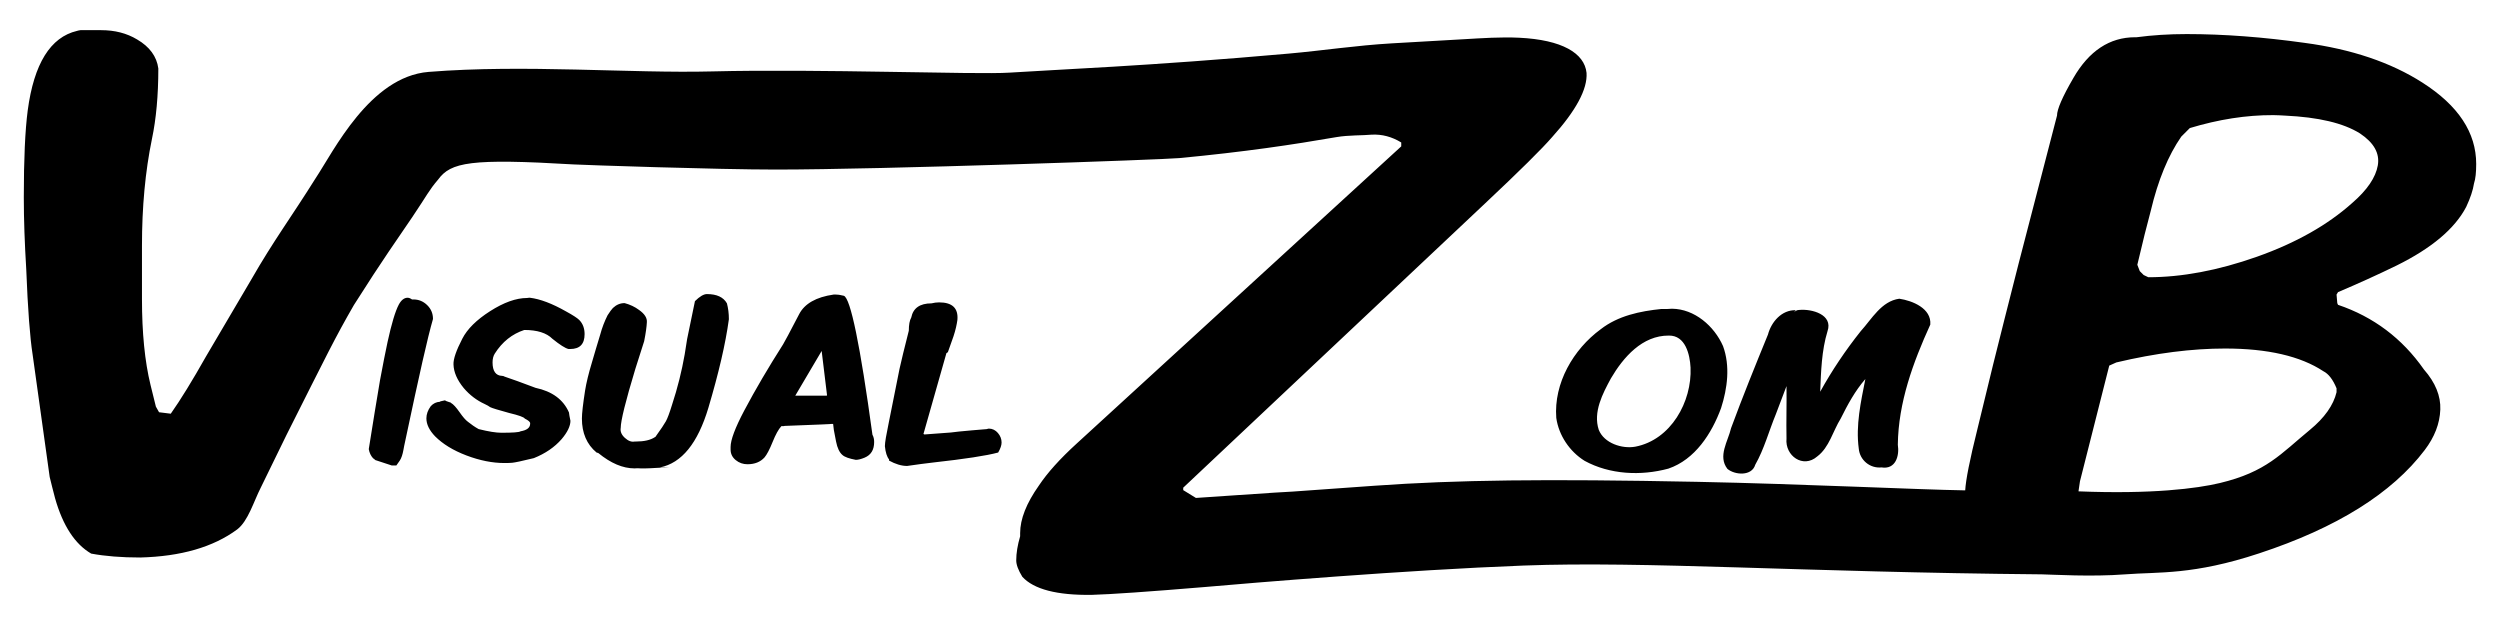 <?xml version="1.0" encoding="UTF-8" standalone="no"?>
<!-- Created with Inkscape (http://www.inkscape.org/) -->

<svg
   xmlns:dc="http://purl.org/dc/elements/1.1/"
   xmlns:cc="http://creativecommons.org/ns#"
   xmlns:rdf="http://www.w3.org/1999/02/22-rdf-syntax-ns#"
   xmlns:svg="http://www.w3.org/2000/svg"
   xmlns="http://www.w3.org/2000/svg"
   xmlns:sodipodi="http://sodipodi.sourceforge.net/DTD/sodipodi-0.dtd"
   xmlns:inkscape="http://www.inkscape.org/namespaces/inkscape"
   version="1.1"
   width="320"
   height="80"
   id="svg2"
   inkscape:version="0.48.0 r9654"
   sodipodi:docname="ZomB text.svg">
  <sodipodi:namedview
     pagecolor="#ffffff"
     bordercolor="#666666"
     borderopacity="1"
     objecttolerance="10"
     gridtolerance="10"
     guidetolerance="10"
     inkscape:pageopacity="0"
     inkscape:pageshadow="2"
     inkscape:window-width="1440"
     inkscape:window-height="874"
     id="namedview3062"
     showgrid="false"
     showguides="true"
     inkscape:guide-bbox="true"
     fit-margin-top="5"
     fit-margin-left="5"
     fit-margin-right="5"
     fit-margin-bottom="5"
     inkscape:zoom="1.8980235"
     inkscape:cx="112.46184"
     inkscape:cy="-18.177283"
     inkscape:window-x="-4"
     inkscape:window-y="-4"
     inkscape:window-maximized="1"
     inkscape:current-layer="svg2" />
  <defs
     id="defs4" />
  <path
     style="font-size:100px;font-style:normal;font-variant:normal;font-weight:normal;font-stretch:normal;text-align:start;line-height:125%;writing-mode:lr-tb;text-anchor:start;fill:#000000;fill-opacity:1;stroke:none;font-family:Jivetalk;-inkscape-font-specification:Jivetalk"
     d="M 10.297,3.861 C 10.13,3.876 9.993,3.921 9.859,3.954 6.46,4.754 4.346,8.142 3.547,14.142 3.213,16.677 3.047,20.4 3.047,25.267 3.047,28.134 3.16,31.189 3.359,34.454 3.559,39.588 3.838,43.227 4.172,45.361 L 6.359,61.048 C 6.559,61.848 6.778,62.768 7.047,63.767 8.046,67.301 9.605,69.66 11.672,70.861 13.472,71.194 15.554,71.361 17.953,71.361 23.153,71.226 27.293,70.033 30.359,67.767 31.761,66.701 32.469,64.193 33.391,62.392 L 36.672,55.673 C 41.897,45.292 42.869,43.261 45.297,39.048 49.097,33.049 50.833,30.665 52.766,27.798 54.698,24.932 54.878,24.386 56.078,22.986 57.704,20.761 60.208,20.261 73.453,21.048 74.651,21.119 91.924,21.706 99.328,21.704 112.837,21.702 148.819,20.438 150.953,20.236 159.354,19.438 165.459,18.522 171.078,17.548 172.605,17.284 174.488,17.347 175.578,17.236 176.911,17.169 178.159,17.503 179.359,18.236 L 179.359,18.736 137.859,56.736 C 135.66,58.736 134.05,60.541 132.984,62.142 131.383,64.408 130.578,66.437 130.578,68.236 L 130.578,68.642 C 130.247,69.775 130.078,70.802 130.078,71.736 130.078,72.269 130.326,72.963 130.859,73.829 132.326,75.431 135.3,76.209 139.766,76.142 142.166,76.075 146.972,75.742 154.172,75.142 160.239,74.609 179.959,72.962 194.984,72.392 210.568,71.801 230.423,73.237 261.359,73.517 262.753,73.543 267.7,73.85 272.016,73.517 276.331,73.184 280.71,73.631 289.172,70.829 299.097,67.562 306.161,63.148 310.359,57.611 311.624,55.943 312.292,54.225 312.359,52.423 312.426,50.689 311.731,48.966 310.266,47.298 307.468,43.296 303.797,40.552 299.266,39.017 L 299.172,38.798 299.078,37.704 299.266,37.392 C 301.799,36.323 304.301,35.185 306.766,33.986 311.228,31.783 314.206,29.287 315.672,26.486 316.204,25.352 316.538,24.353 316.672,23.486 316.871,22.885 316.953,22.053 316.953,20.986 316.953,16.983 314.675,13.515 310.078,10.579 306.014,7.978 300.98,6.286 294.984,5.486 289.723,4.751 284.689,4.361 279.891,4.361 277.626,4.361 275.483,4.5 273.484,4.767 L 273.297,4.767 C 270.032,4.767 267.389,6.517 265.391,9.986 263.992,12.388 263.297,13.998 263.297,14.798 L 258.391,33.704 C 257.059,38.908 255.975,43.235 255.109,46.704 L 253.109,54.923 C 252.119,58.883 251.618,61.449 251.547,62.767 245.44,62.67 230.694,61.944 217.203,61.673 197.738,61.283 186.425,61.428 175.953,62.173 L 165.453,62.923 C 164.12,62.988 162.453,63.101 160.453,63.236 L 153.078,63.736 151.453,62.736 151.453,62.423 190.078,26.048 C 194.546,21.849 197.406,19.015 198.672,17.548 201.74,14.149 203.212,11.397 203.078,9.329 202.812,6.797 199.933,5.093 194.453,4.829 192.105,4.717 189.681,4.886 187.422,5.017 L 178.172,5.548 C 173.561,5.816 169.364,6.468 164.953,6.861 147.038,8.456 135.004,8.912 129.203,9.298 125.005,9.578 104.85,8.794 91.109,9.142 80.7,9.406 67.124,8.218 54.859,9.204 47.348,9.809 42.695,19.365 40.391,22.829 37.221,27.888 35.038,30.768 32.172,35.767 L 26.359,45.642 C 24.626,48.71 23.127,51.156 21.859,52.954 L 20.359,52.767 19.953,52.048 19.266,49.267 C 18.533,46.266 18.172,42.598 18.172,38.267 L 18.172,31.454 C 18.172,26.521 18.586,21.966 19.453,17.767 19.986,15.234 20.266,12.234 20.266,8.767 20.066,7.233 19.148,5.98 17.547,5.048 16.214,4.247 14.687,3.861 12.953,3.861 L 10.859,3.861 C 10.659,3.861 10.463,3.846 10.297,3.861 z M 290.984,14.736 C 291.48,14.738 291.993,14.773 292.484,14.798 296.748,14.998 299.945,15.744 302.078,17.079 303.877,18.281 304.626,19.64 304.359,21.173 304.091,22.708 303.01,24.318 301.078,25.986 297.947,28.787 293.887,31.093 288.891,32.861 283.894,34.629 279.248,35.486 274.984,35.486 L 274.391,35.204 273.891,34.704 273.578,33.892 C 274.245,31.023 274.831,28.72 275.297,26.986 276.23,23.048 277.538,19.886 279.203,17.486 L 280.297,16.392 C 283.97,15.284 287.516,14.722 290.984,14.736 z M 90.484,37.642 C 90.085,37.642 89.567,37.935 88.953,38.548 L 87.953,43.392 C 87.82,44.246 87.72,44.907 87.641,45.361 87.267,47.494 86.736,49.643 86.016,51.829 85.696,52.87 85.435,53.563 85.234,53.923 85.034,54.283 84.584,54.964 83.891,55.923 L 83.828,55.954 C 83.267,56.328 82.452,56.517 81.359,56.517 L 81.234,56.517 C 80.834,56.597 80.424,56.448 79.984,56.048 79.545,55.648 79.373,55.22 79.453,54.767 79.453,53.86 80.075,51.338 81.328,47.204 81.835,45.631 82.213,44.447 82.453,43.673 82.666,42.607 82.77,41.801 82.797,41.267 82.85,40.707 82.517,40.179 81.797,39.673 81.264,39.273 80.646,38.985 79.953,38.798 79.393,38.798 78.906,38.997 78.453,39.423 78.296,39.58 78.039,39.928 77.766,40.361 77.392,41.107 77.068,41.923 76.828,42.829 76.455,44.03 76.112,45.218 75.766,46.392 75.339,47.805 75.05,48.999 74.891,49.986 74.624,51.719 74.484,52.913 74.484,53.579 74.484,55.419 75.106,56.883 76.359,57.923 L 76.578,57.986 C 78.178,59.293 79.714,59.954 81.234,59.954 81.448,59.928 81.723,59.928 82.016,59.954 82.362,59.981 83.601,59.932 85.734,59.798 85.254,59.798 84.831,59.803 84.484,59.829 87.258,59.27 89.312,56.738 90.672,52.204 91.979,47.804 92.87,44.007 93.297,40.861 93.297,40.114 93.207,39.443 93.047,38.829 92.594,38.03 91.738,37.642 90.484,37.642 z M 106.703,37.704 C 104.463,38.024 102.99,38.871 102.297,40.204 101.07,42.551 100.395,43.839 100.234,44.079 98.368,47.013 96.705,49.828 95.266,52.548 94.092,54.762 93.516,56.325 93.516,57.204 L 93.516,57.548 C 93.516,58.081 93.732,58.532 94.172,58.892 94.612,59.252 95.111,59.423 95.672,59.423 96.604,59.423 97.326,59.135 97.859,58.548 98.152,58.202 98.504,57.539 98.891,56.579 99.278,55.62 99.643,54.949 100.016,54.548 L 100.234,54.548 C 100.314,54.548 100.368,54.543 100.422,54.517 104.768,54.357 106.723,54.267 106.297,54.267 L 106.547,54.267 106.641,54.267 106.734,55.048 107.016,56.517 C 107.175,57.344 107.455,57.916 107.828,58.236 108.121,58.503 108.693,58.701 109.547,58.861 109.84,58.861 110.218,58.766 110.672,58.579 111.498,58.233 111.891,57.567 111.891,56.579 111.891,56.233 111.831,55.935 111.672,55.642 110.098,44.122 108.868,38.181 108.016,37.861 L 107.578,37.767 C 107.445,37.74 107.251,37.704 106.984,37.704 L 106.703,37.704 z M 52.172,38.111 C 51.745,38.111 51.367,38.399 51.047,38.986 50.594,39.839 50.116,41.447 49.609,43.767 49.343,45.02 49.014,46.647 48.641,48.673 48.214,51.181 47.737,54.126 47.203,57.486 47.284,57.966 47.473,58.353 47.766,58.673 L 48.047,58.829 47.859,58.829 50.141,59.579 50.734,59.579 51.172,58.954 C 51.385,58.635 51.534,58.166 51.641,57.579 L 51.734,57.079 C 52.748,52.279 53.531,48.68 54.078,46.267 54.625,43.854 55.075,42.029 55.422,40.829 55.422,40.109 55.165,39.528 54.672,39.048 54.178,38.568 53.588,38.329 52.922,38.329 L 52.734,38.329 C 52.548,38.197 52.359,38.111 52.172,38.111 z M 67.828,38.111 C 67.695,38.111 67.564,38.116 67.484,38.142 66.045,38.142 64.468,38.723 62.734,39.829 61.001,40.936 59.812,42.107 59.172,43.361 58.399,44.854 58.02,45.949 58.047,46.642 58.074,47.629 58.507,48.633 59.359,49.673 60.133,50.58 61.029,51.251 62.016,51.704 62.362,51.864 62.601,52.004 62.734,52.111 63,52.244 63.811,52.487 65.172,52.861 66.398,53.154 67.065,53.392 67.172,53.579 67.598,53.793 67.833,53.982 67.859,54.142 L 67.859,54.236 C 67.859,54.743 67.441,55.071 66.641,55.204 66.454,55.337 65.639,55.392 64.172,55.392 63.505,55.392 62.546,55.243 61.266,54.923 60.786,54.657 60.318,54.332 59.891,53.986 59.598,53.772 59.255,53.38 58.828,52.767 58.401,52.154 58.027,51.74 57.734,51.579 57.761,51.553 57.626,51.503 57.359,51.423 57.092,51.343 56.984,51.289 56.984,51.236 56.478,51.342 56.248,51.397 56.328,51.423 55.848,51.45 55.46,51.639 55.141,51.986 54.767,52.493 54.578,53.015 54.578,53.548 54.578,54.321 54.956,55.087 55.703,55.861 56.663,56.82 57.983,57.645 59.703,58.298 61.423,58.952 63.054,59.267 64.547,59.267 64.894,59.267 65.213,59.263 65.547,59.236 65.881,59.209 66.809,59.015 68.328,58.642 69.795,58.055 70.984,57.245 71.891,56.204 72.637,55.324 73.016,54.527 73.016,53.861 72.909,53.381 72.855,53.038 72.828,52.798 72.109,51.145 70.681,50.095 68.547,49.642 66.787,48.975 65.458,48.498 64.578,48.204 64.498,48.152 64.399,48.111 64.266,48.111 63.466,48.084 63.047,47.512 63.047,46.392 63.047,45.939 63.142,45.561 63.328,45.267 64.288,43.747 65.563,42.742 67.109,42.236 68.763,42.236 69.956,42.614 70.703,43.361 71.663,44.135 72.338,44.567 72.766,44.673 L 72.984,44.673 C 74.212,44.673 74.828,44.047 74.828,42.767 74.828,42.02 74.594,41.408 74.141,40.954 73.901,40.714 73.334,40.341 72.453,39.861 70.667,38.848 69.135,38.27 67.828,38.111 z M 243.109,38.236 C 240.82,38.549 239.595,40.825 238.172,42.392 236.233,44.825 234.489,47.419 232.984,50.142 233.094,47.544 233.158,44.89 233.922,42.392 234.656,40.263 231.915,39.515 230.297,39.673 229.786,39.635 229.265,40.382 229.859,39.704 228.052,39.656 226.73,41.201 226.297,42.829 224.67,46.803 223.061,50.771 221.578,54.798 221.182,56.497 219.853,58.395 221.109,60.017 222.07,60.819 224.235,60.975 224.672,59.486 225.818,57.472 226.415,55.185 227.297,53.048 L 228.672,49.423 C 228.706,51.669 228.626,53.9 228.672,56.142 228.461,58.342 230.799,60.006 232.609,58.423 234.146,57.269 234.61,55.179 235.609,53.579 236.496,51.794 237.449,50.027 238.766,48.517 238.189,51.438 237.519,54.444 237.922,57.423 238.051,58.901 239.366,59.978 240.828,59.829 242.656,60.125 243.144,58.333 242.922,56.923 242.983,51.534 244.87,46.394 247.078,41.548 247.25,39.475 244.796,38.487 243.109,38.236 z M 120.203,38.704 C 119.883,38.704 119.554,38.75 119.234,38.829 117.741,38.829 116.881,39.442 116.641,40.642 116.427,41.016 116.328,41.583 116.328,42.329 115.768,44.57 115.354,46.191 115.141,47.204 L 113.766,54.079 C 113.446,55.627 113.266,56.631 113.266,57.111 113.345,57.911 113.53,58.478 113.797,58.798 L 113.797,58.954 C 114.623,59.408 115.389,59.642 116.109,59.642 117.389,59.455 118.488,59.311 119.422,59.204 123.501,58.751 126.298,58.323 127.766,57.923 128.059,57.416 128.203,56.989 128.203,56.642 128.203,56.189 128.041,55.783 127.734,55.423 127.428,55.063 127.031,54.861 126.578,54.861 126.472,54.861 126.408,54.896 126.328,54.923 125.021,55.03 123.832,55.129 122.766,55.236 L 121.703,55.361 C 120.201,55.485 119.125,55.556 118.328,55.611 L 118.203,55.548 121.141,45.204 121.328,45.079 C 121.568,44.386 121.807,43.715 122.047,43.048 122.313,42.248 122.466,41.541 122.547,40.954 122.68,39.461 121.91,38.704 120.203,38.704 z M 214.016,39.517 C 213.824,39.515 213.648,39.53 213.453,39.548 L 212.672,39.548 C 209.927,39.827 207.118,40.41 204.891,42.142 201.38,44.719 198.869,49.048 199.203,53.486 199.516,55.726 200.911,57.792 202.828,58.986 206.059,60.752 210.033,60.933 213.547,59.986 216.968,58.825 219.107,55.478 220.297,52.236 221.109,49.705 221.483,46.845 220.547,44.298 219.416,41.727 216.895,39.543 214.016,39.517 z M 213.609,42.954 C 215.735,42.916 216.302,45.366 216.391,47.048 216.58,51.43 213.871,56.295 209.328,57.173 207.628,57.485 205.323,56.734 204.641,55.017 203.894,52.742 205.133,50.395 206.203,48.423 207.785,45.73 210.212,42.93 213.609,42.954 z M 284.797,44.611 C 290.26,44.611 294.459,45.583 297.391,47.517 298.055,47.851 298.61,48.57 299.078,49.704 L 299.078,50.204 C 298.678,51.872 297.536,53.482 295.672,55.017 291.941,58.085 290.111,60.399 284.141,61.829 281.212,62.531 275.42,63.27 266.047,62.892 L 266.234,61.611 269.984,46.798 270.891,46.392 C 275.955,45.191 280.601,44.611 284.797,44.611 z M 105.172,44.923 105.859,50.579 105.828,50.642 101.797,50.642 105.172,44.923 z"
     id="path2825"
     inkscape:connector-curvature="0" />
</svg>
